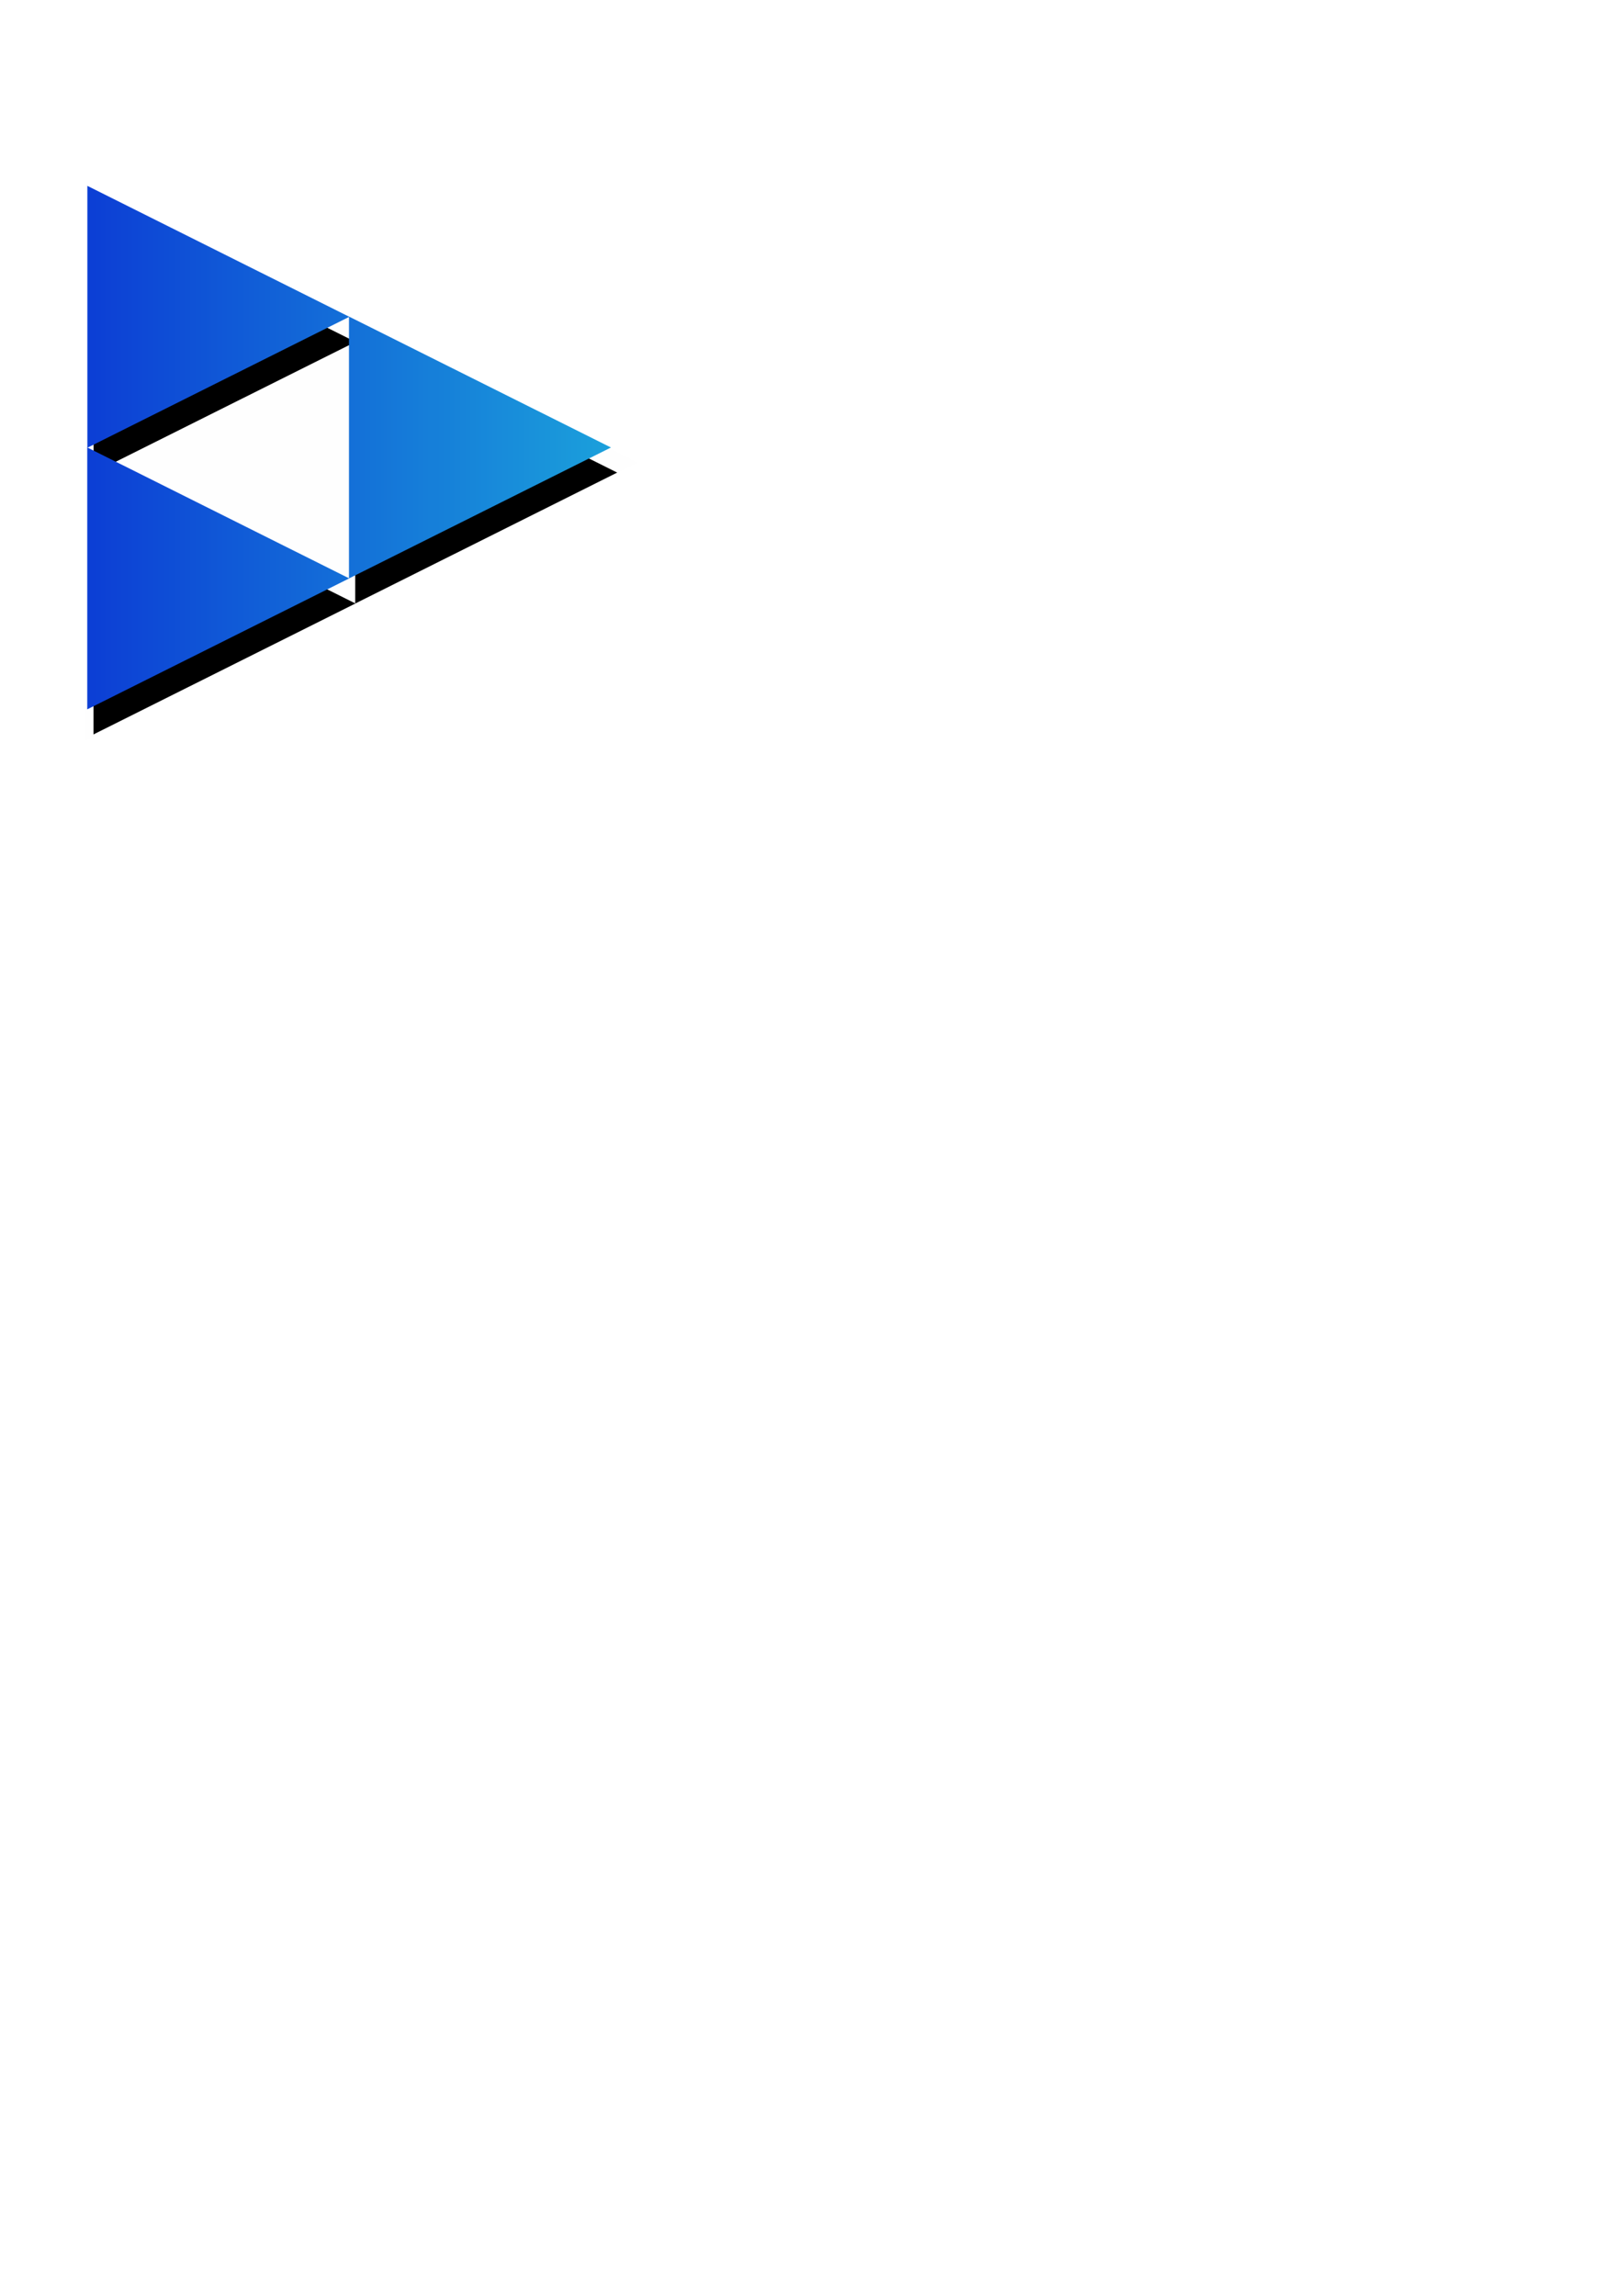 <?xml version="1.0" encoding="UTF-8" standalone="no"?>
<!-- Created with Inkscape (http://www.inkscape.org/) -->
<svg
   xmlns:dc="http://purl.org/dc/elements/1.1/"
   xmlns:cc="http://creativecommons.org/ns#"
   xmlns:rdf="http://www.w3.org/1999/02/22-rdf-syntax-ns#"
   xmlns:svg="http://www.w3.org/2000/svg"
   xmlns="http://www.w3.org/2000/svg"
   xmlns:xlink="http://www.w3.org/1999/xlink"
   xmlns:sodipodi="http://sodipodi.sourceforge.net/DTD/sodipodi-0.dtd"
   xmlns:inkscape="http://www.inkscape.org/namespaces/inkscape"
   width="744.094"
   height="1052.362"
   id="svg2"
   sodipodi:version="0.32"
   inkscape:version="0.46"
   sodipodi:docname="hts.svg"
   inkscape:output_extension="org.inkscape.output.svg.inkscape">
  <defs
     id="defs4">
    <linearGradient
       id="linearGradient3194">
      <stop
         style="stop-color:#0c3ed6;stop-opacity:1;"
         offset="0"
         id="stop3196" />
      <stop
         style="stop-color:#1ba1dc;stop-opacity:1;"
         offset="1"
         id="stop3198" />
    </linearGradient>
    <linearGradient
       id="linearGradient3182">
      <stop
         style="stop-color:#000000;stop-opacity:1;"
         offset="0"
         id="stop3184" />
      <stop
         style="stop-color:#000000;stop-opacity:0;"
         offset="1"
         id="stop3186" />
    </linearGradient>
    <inkscape:perspective
       sodipodi:type="inkscape:persp3d"
       inkscape:vp_x="0 : 526.18109 : 1"
       inkscape:vp_y="0 : 1000 : 0"
       inkscape:vp_z="744.09448 : 526.18109 : 1"
       inkscape:persp3d-origin="372.04724 : 350.78739 : 1"
       id="perspective10" />
    <linearGradient
       inkscape:collect="always"
       xlink:href="#linearGradient3194"
       id="linearGradient3200"
       x1="40"
       y1="212.386"
       x2="280.104"
       y2="212.386"
       gradientUnits="userSpaceOnUse" />
    <linearGradient
       inkscape:collect="always"
       xlink:href="#linearGradient3194"
       id="linearGradient2403"
       gradientUnits="userSpaceOnUse"
       x1="40"
       y1="212.386"
       x2="280.104"
       y2="212.386" />
    <linearGradient
       inkscape:collect="always"
       xlink:href="#linearGradient3194"
       id="linearGradient2405"
       gradientUnits="userSpaceOnUse"
       x1="40"
       y1="212.386"
       x2="280.104"
       y2="212.386" />
    <linearGradient
       inkscape:collect="always"
       xlink:href="#linearGradient3194"
       id="linearGradient2407"
       gradientUnits="userSpaceOnUse"
       x1="40"
       y1="212.386"
       x2="280.104"
       y2="212.386" />
    <linearGradient
       inkscape:collect="always"
       xlink:href="#linearGradient3194"
       id="linearGradient2409"
       gradientUnits="userSpaceOnUse"
       x1="40"
       y1="212.386"
       x2="280.104"
       y2="212.386" />
  </defs>
  <sodipodi:namedview
     id="base"
     pagecolor="#ffffff"
     bordercolor="#666666"
     borderopacity="1.0"
     gridtolerance="10000"
     guidetolerance="10"
     objecttolerance="10"
     inkscape:pageopacity="0.0"
     inkscape:pageshadow="2"
     inkscape:zoom="1.4"
     inkscape:cx="266.07258"
     inkscape:cy="818.23549"
     inkscape:document-units="px"
     inkscape:current-layer="layer1"
     showgrid="false"
     inkscape:window-width="1140"
     inkscape:window-height="835"
     inkscape:window-x="496"
     inkscape:window-y="154">
    <inkscape:grid
       type="xygrid"
       id="grid3165" />
  </sodipodi:namedview>
  <g
     inkscape:label="Layer 1"
     inkscape:groupmode="layer"
     id="layer1">
    <g
       id="g3204"
       style="fill:#000000;fill-opacity:1;fill-rule:nonzero;stroke:none;stroke-opacity:1"
       transform="translate(2.857,4.286)"
       inkscape:export-filename="/Users/mattias/Desktop/hts/hts.png"
       inkscape:export-xdpi="182.20546"
       inkscape:export-ydpi="182.20546">
      <path
         sodipodi:nodetypes="cccc"
         id="path3206"
         d="M 40.048,92.41 L 40.048,212.454 L 160.152,152.432 L 40.048,92.41 z"
         style="fill:#000000;fill-opacity:1;fill-rule:nonzero;stroke:none;stroke-width:1.096px;stroke-linecap:butt;stroke-linejoin:miter;stroke-opacity:1" />
      <path
         sodipodi:nodetypes="cccc"
         id="path3208"
         d="M 40,212.318 L 40,332.362 L 160.104,272.34 L 40,212.318 z"
         style="fill:#000000;fill-opacity:1;fill-rule:nonzero;stroke:none;stroke-width:1.096px;stroke-linecap:butt;stroke-linejoin:miter;stroke-opacity:1" />
      <path
         sodipodi:nodetypes="cccc"
         id="path3210"
         d="M 160,152.318 L 160,272.362 L 280.104,212.34 L 160,152.318 z"
         style="fill:#000000;fill-opacity:1;fill-rule:nonzero;stroke:none;stroke-width:1.096px;stroke-linecap:butt;stroke-linejoin:miter;stroke-opacity:1" />
    </g>
    <g
       id="g3177"
       style="fill:url(#linearGradient2409);fill-opacity:1;fill-rule:nonzero;stroke:none;stroke-opacity:1"
       transform="translate(0,-7.213)"
       inkscape:export-filename="/Users/mattias/Desktop/hts/hts.png"
       inkscape:export-xdpi="182.20546"
       inkscape:export-ydpi="182.20546">
      <path
         sodipodi:nodetypes="cccc"
         id="path2393"
         d="M 40.048,92.41 L 40.048,212.454 L 160.152,152.432 L 40.048,92.41 z"
         style="fill:url(#linearGradient2403);fill-opacity:1;fill-rule:nonzero;stroke:none;stroke-width:1.096px;stroke-linecap:butt;stroke-linejoin:miter;stroke-opacity:1" />
      <path
         sodipodi:nodetypes="cccc"
         id="path3173"
         d="M 40,212.318 L 40,332.362 L 160.104,272.34 L 40,212.318 z"
         style="fill:url(#linearGradient2405);fill-opacity:1;fill-rule:nonzero;stroke:none;stroke-width:1.096px;stroke-linecap:butt;stroke-linejoin:miter;stroke-opacity:1" />
      <path
         sodipodi:nodetypes="cccc"
         id="path3175"
         d="M 160,152.318 L 160,272.362 L 280.104,212.34 L 160,152.318 z"
         style="fill:url(#linearGradient2407);fill-opacity:1;fill-rule:nonzero;stroke:none;stroke-width:1.096px;stroke-linecap:butt;stroke-linejoin:miter;stroke-opacity:1" />
    </g>
    <path
       sodipodi:nodetypes="cccc"
       id="path2399"
       d="M 39.286,84.483 L 39.286,339.527 L 292.247,212.005 L 39.286,84.483 z"
       style="fill:#000000;fill-opacity:0.004;fill-rule:nonzero;stroke:none;stroke-width:1.096px;stroke-linecap:butt;stroke-linejoin:miter;stroke-opacity:1"
       inkscape:export-filename="/Users/mattias/Desktop/hts/hts.png"
       inkscape:export-xdpi="182.20546"
       inkscape:export-ydpi="182.20546" />
  </g>
</svg>
